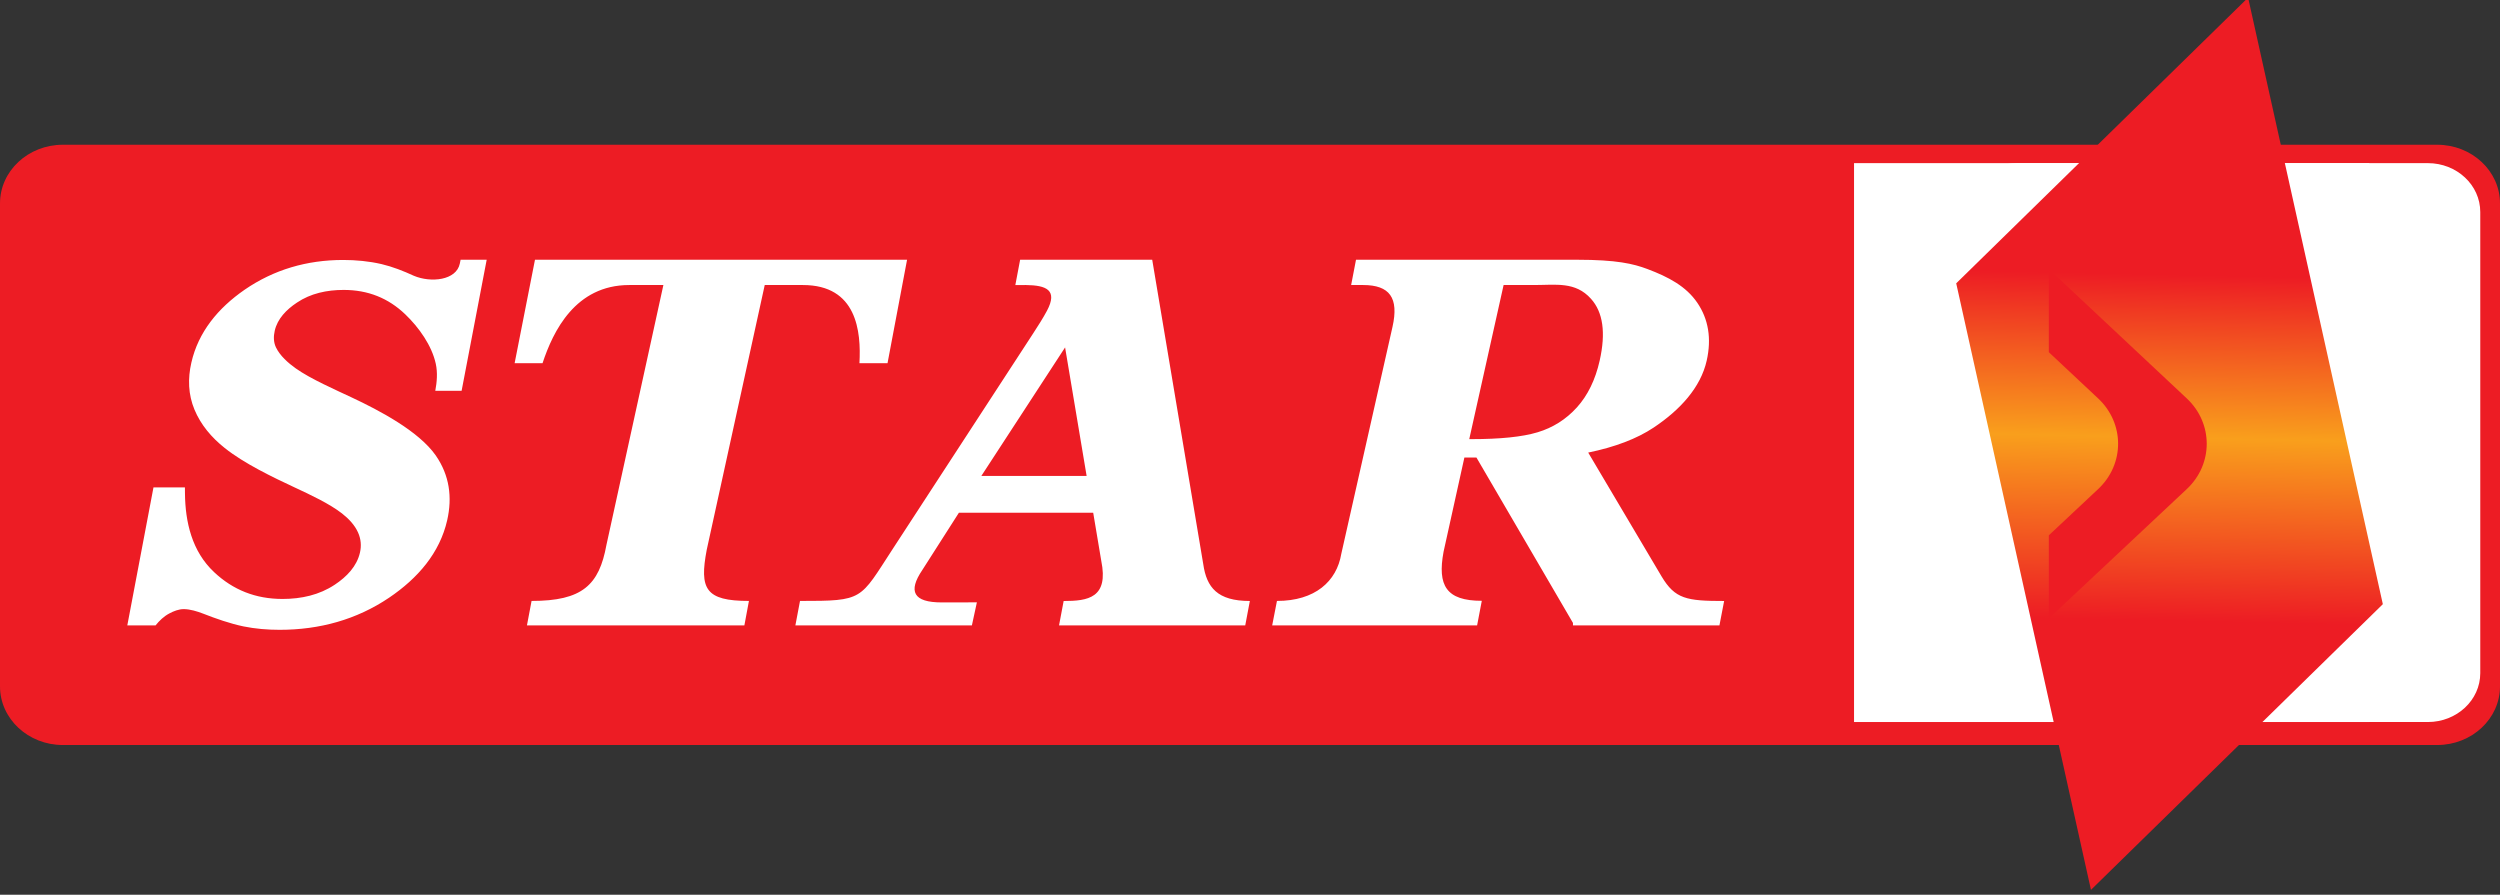 <svg width="380" height="136" viewBox="0 0 380 136" fill="none" xmlns="http://www.w3.org/2000/svg" xmlns:xlink="http://www.w3.org/1999/xlink">
<rect x="0" y="0" width="380" height="136" fill="#333333" stroke="none"/>
<path d="M370.442,22L9.558,22C4.279,22 0,25.992 0,30.917L0,104.327C0,109.251 4.279,113.243 9.558,113.243L370.442,113.243C375.72,113.243 380,109.251 380,104.327L380,30.917C380,25.992 375.72,22 370.442,22Z" fill="#ED1C24"/>
<path d="M137.874,39.48L134.903,55.211L130.635,55.211C130.907,50.35 130.238,43.325 122.039,43.325L116.239,43.325L107.425,83.56C106.292,89.511 107.202,91.343 113.838,91.343L113.145,95.065L80.095,95.065L80.798,91.343C88.516,91.343 91.063,88.933 92.176,82.839L100.835,43.325L95.648,43.325C87.449,43.325 84.069,50.35 82.464,55.211L78.222,55.211L81.317,39.48L137.874,39.48ZM233.16,43.325L228.548,43.325L223.326,66.748L223.652,66.748C228.022,66.748 231.368,66.412 233.704,65.71C236.036,65.011 238.03,63.752 239.682,61.931C241.33,60.11 242.492,57.743 243.15,54.814C244.106,50.572 243.662,47.448 241.83,45.417C239.456,42.762 236.506,43.325 233.16,43.325L233.16,43.325ZM206.113,39.48L234.828,39.48C235.51,39.477 236.154,39.48 236.766,39.48L239.672,39.48C245.762,39.48 248.294,40.101 250.374,40.881C253.626,42.099 256.292,43.525 257.996,46.028C259.688,48.518 260.174,51.46 259.418,54.815C258.498,58.912 255.37,62.31 251.362,64.987C248.814,66.684 245.492,67.951 241.406,68.792L252.556,87.608C254.608,91.053 256.366,91.35 262.068,91.35L261.354,95.065L239.092,95.065L239.092,94.687L224.418,69.544L222.586,69.544L219.42,83.875C218.47,88.999 219.816,91.322 225.226,91.322L225.226,91.363L224.52,95.064L193.372,95.064L193.372,95.059L194.097,91.342C199.895,91.342 203.176,88.362 203.875,84.191L211.658,49.691C212.66,45.254 211.219,43.324 207.187,43.324L205.364,43.324L205.364,43.375L206.113,39.478L206.113,39.48ZM149.165,72.341L165.167,72.341L161.893,52.806L161.893,52.808L149.165,72.341ZM166.165,77.935L145.754,77.935L140.189,86.646C138.005,89.879 138.798,91.569 143.153,91.569L148.486,91.557L147.726,95.065L120.897,95.065L121.601,91.343C131.32,91.343 130.632,91.207 135.697,83.435L157.035,50.687C157.772,49.554 158.558,48.328 159.142,47.229C160.817,44.075 159.039,43.364 155.931,43.325L154.331,43.328L155.059,39.48L175.136,39.48L182.896,85.758C183.406,89.289 185.043,91.35 189.977,91.35L189.276,95.065L160.973,95.065L161.674,91.354C165.359,91.354 168.545,90.896 167.392,85.243L166.166,77.935L166.165,77.935ZM66.243,69.242C68.329,72.25 68.762,75.582 67.976,79.064C66.842,84.058 63.51,87.897 59.142,90.852C54.198,94.184 48.59,95.732 42.5,95.732C40.658,95.732 38.802,95.578 36.998,95.212C34.929,94.774 32.837,94.038 30.887,93.276C29.995,92.93 28.89,92.585 27.915,92.585C27.178,92.585 26.397,92.895 25.765,93.23C24.914,93.673 24.224,94.338 23.644,95.064L19.35,95.064L23.328,74.089L28.107,74.089L28.115,75.007C28.159,79.321 29.157,83.794 32.546,86.966C35.411,89.664 38.849,91.041 42.939,91.041C45.805,91.041 48.534,90.436 50.883,88.875C52.713,87.661 54.238,86.078 54.714,83.994C54.953,82.955 54.864,81.943 54.433,80.961C53.924,79.81 53.006,78.843 51.988,78.047C50.088,76.563 47.097,75.166 44.877,74.134C41.424,72.523 37.087,70.438 34.155,68.094C32.142,66.495 30.525,64.573 29.564,62.272C28.597,59.954 28.534,57.528 29.088,55.114C30.146,50.475 33.122,46.847 37.189,44.034C41.622,40.986 46.643,39.515 52.162,39.515C54.122,39.515 56.078,39.702 57.983,40.14C59.667,40.537 61.341,41.198 62.89,41.912C65.491,43.019 69.376,42.622 69.896,40.052L70.011,39.48L70.081,39.482L70.081,39.48L73.977,39.48L70.164,59.406L66.162,59.406C66.416,58.061 66.531,56.643 66.24,55.298C65.636,52.518 63.675,49.762 61.595,47.773C59.022,45.31 55.933,44.069 52.241,44.069C49.692,44.069 47.222,44.589 45.129,46C43.535,47.059 42.172,48.446 41.758,50.28C41.566,51.119 41.566,52 41.942,52.796C42.556,54.076 43.801,55.176 44.977,56.011C47.207,57.592 50.971,59.239 53.487,60.425C57.635,62.373 63.644,65.52 66.246,69.242L66.243,69.242Z" clip-rule="evenodd" fill-rule="evenodd" fill="#FFFFFF"/>
<rect  x="281.814" y="24.797" width="78.323" height="84.951" fill="#FFFFFF"/>
<path d="M369.036,24.797L306.643,24.797C302.244,24.797 298.678,28.124 298.678,32.227L298.678,102.318C298.678,106.421 302.244,109.748 306.643,109.748L369.036,109.748C373.435,109.748 377.001,106.421 377.001,102.318L377.001,32.227C377.001,28.124 373.435,24.797 369.036,24.797Z" fill="#FFFFFF"/>
<path d="M311.42,29.514L344.536,60.562C348.577,64.35 348.577,70.55 344.536,74.338L311.42,105.386L311.42,91.995L330.254,74.338C334.295,70.55 334.295,64.35 330.254,60.562L311.42,42.906L311.42,29.515L311.42,29.514Z" fill="#A52222"/>
<path d="M341.71,-0.359L362.191,91.834L317.826,135.258L297.344,43.065L341.71,-0.359Z" fill="url(#pf_0_1797_157)"/>
<path d="M311.42,40.899L332.393,60.562C336.433,64.35 336.433,70.55 332.393,74.338L311.42,94L311.42,81.371L318.921,74.338C322.962,70.55 322.962,64.351 318.921,60.563L311.42,53.53L311.42,40.901L311.42,40.899Z" clip-rule="evenodd" fill-rule="evenodd" fill="#ED1C24"/>
<defs>
<linearGradient id="pf_0_1797_157" x1="330.609" y1="27.841" x2="328.965" y2="105.184" gradientUnits="userSpaceOnUse">
<stop offset="0.18" stop-color="#ED1C24"/>
<stop offset="0.5" stop-color="#F99F1C"/>
<stop offset="0.86" stop-color="#ED1C24"/>
</linearGradient>
</defs>
</svg>
